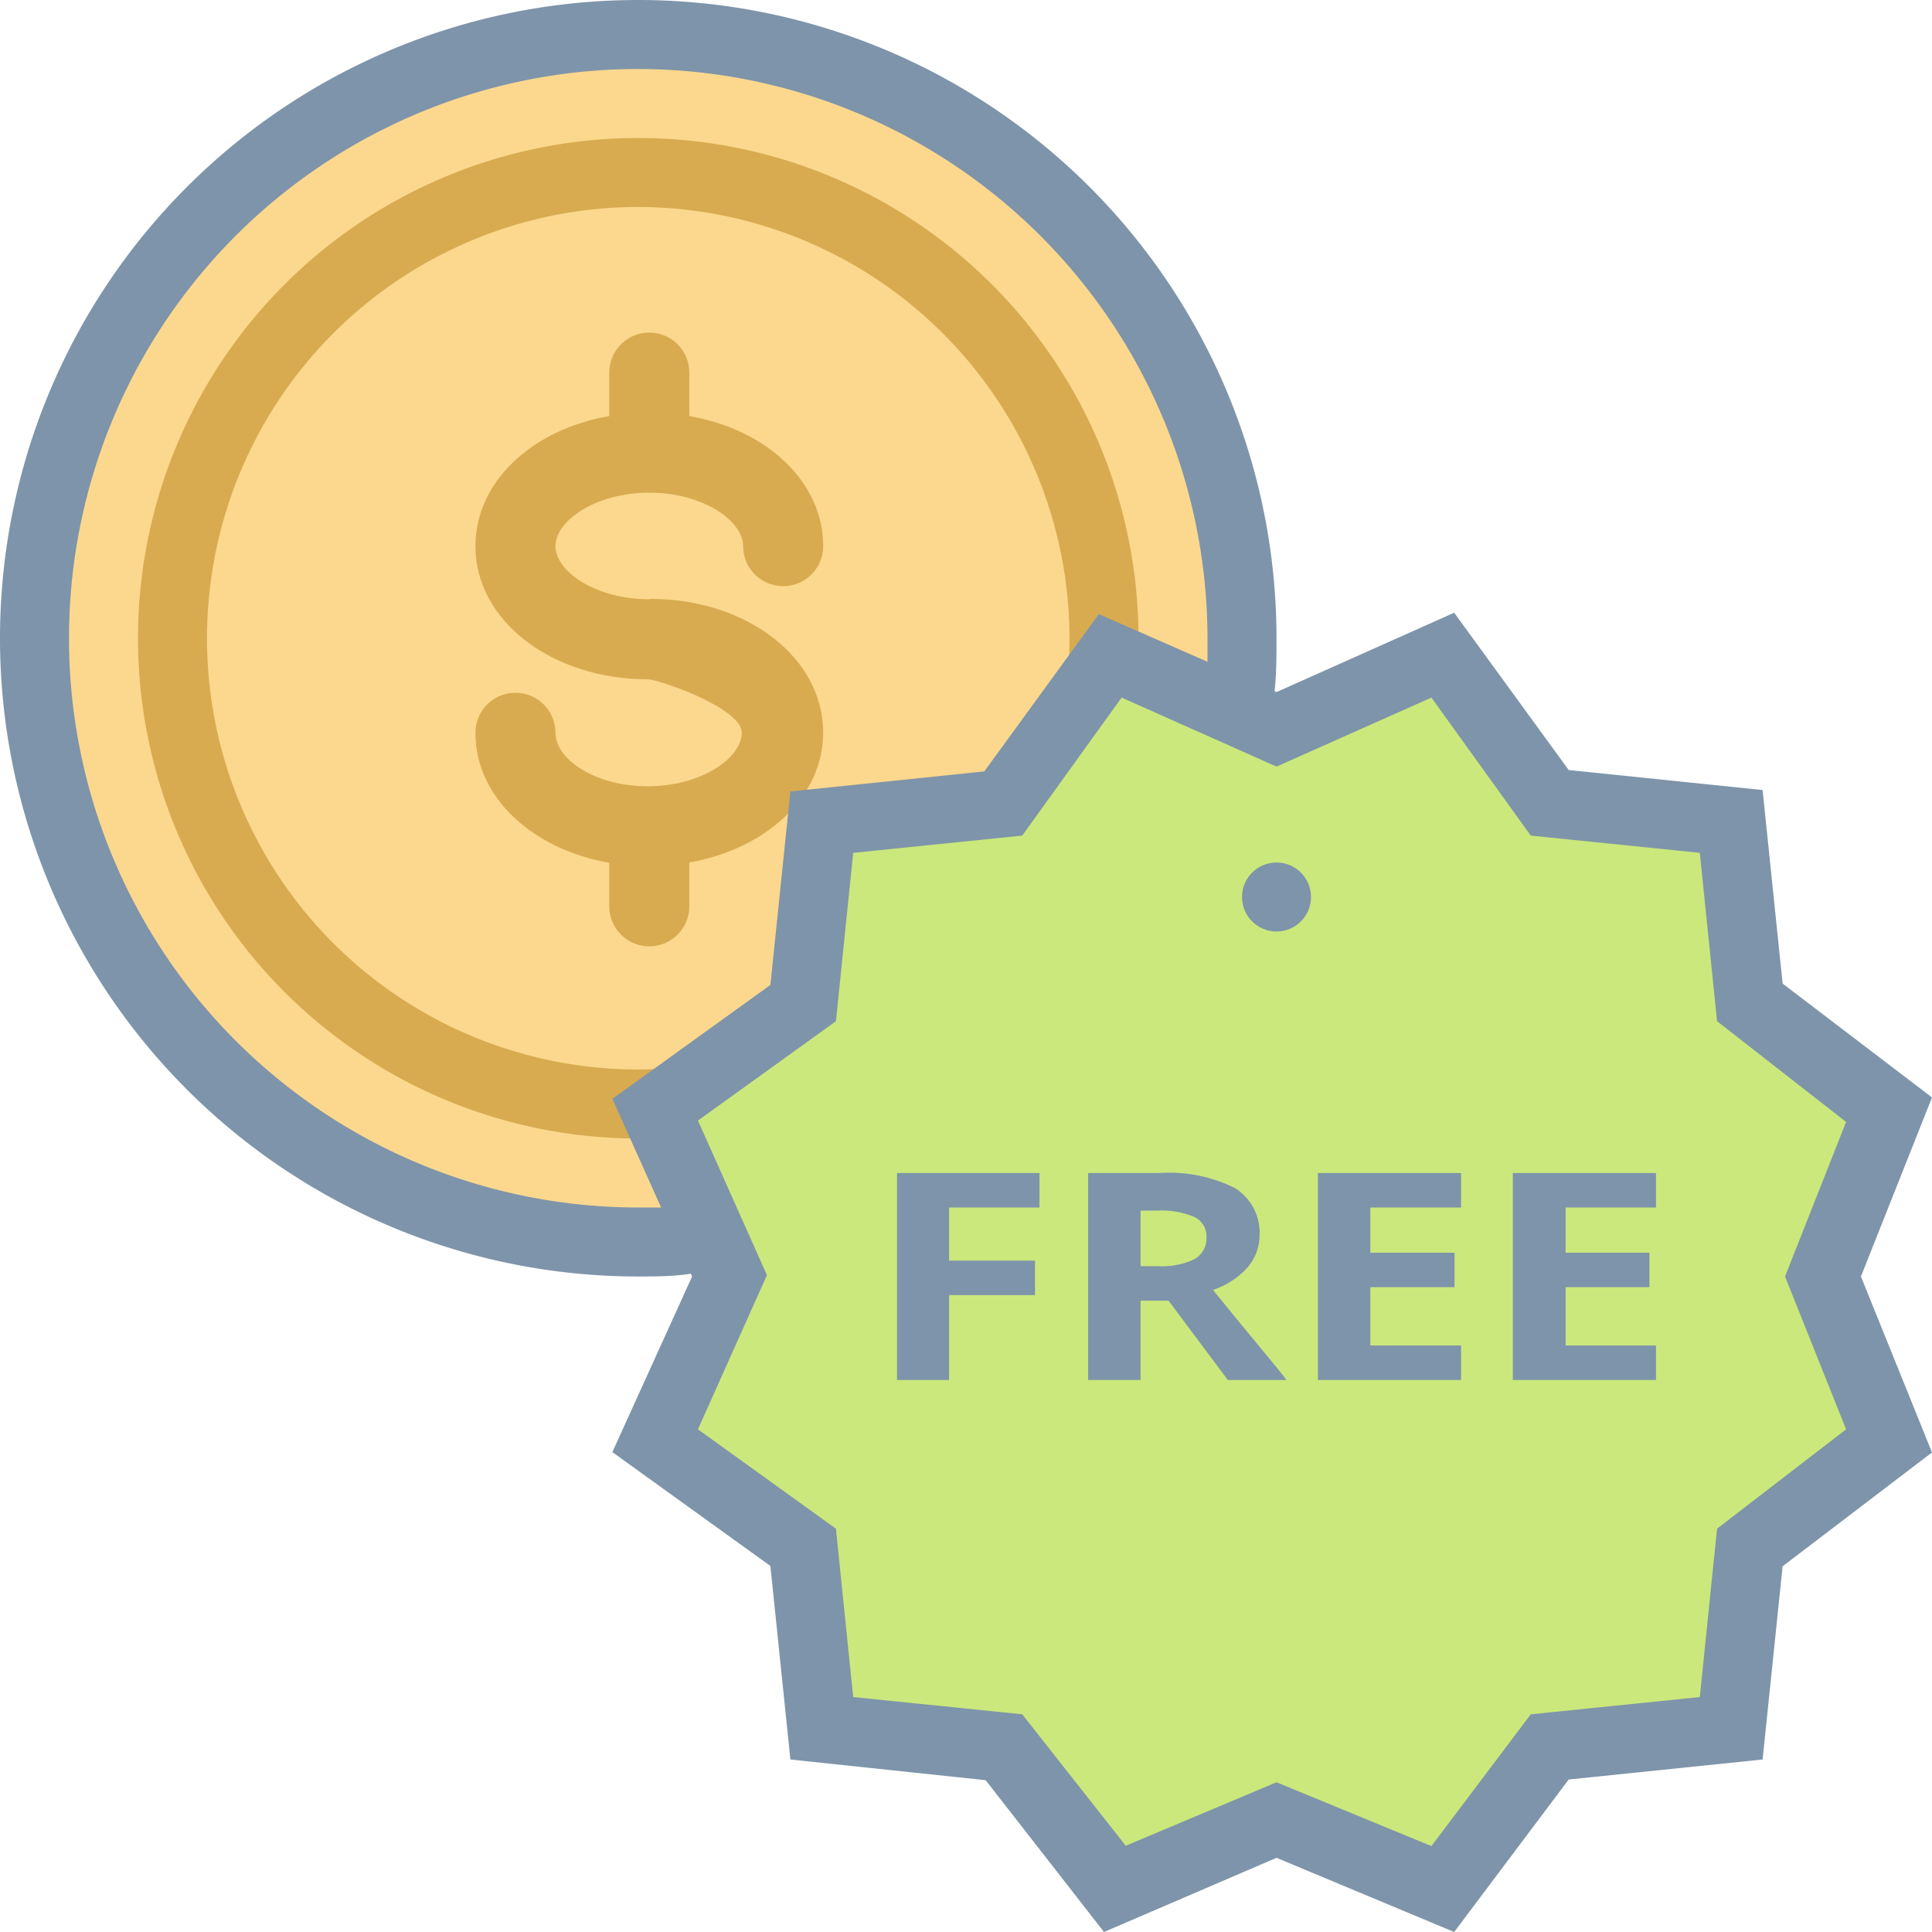 <svg xmlns="http://www.w3.org/2000/svg" viewBox="0 0 56 56" focusable="false"><defs><clipPath id="a"><path d="M36 18.5A17.5 17.5 0 1018.5 36c.56 0 1.11 0 1.65-.08l15.77-15.77c0-.54.08-1.09.08-1.65" fill="none" clip-rule="evenodd"/></clipPath><clipPath id="b"><path d="M18.82 17.37c-1.56 0-2.72-.81-2.72-1.54s1.16-1.55 2.72-1.55 2.72.82 2.72 1.55a1.16 1.16 0 102.32 0c0-1.86-1.63-3.38-3.88-3.77V10.8a1.16 1.16 0 10-2.32 0v1.26c-2.25.39-3.88 1.91-3.88 3.77 0 2.16 2.21 3.86 5 3.86.29 0 2.72.82 2.72 1.55s-1.17 1.55-2.72 1.55-2.68-.79-2.68-1.55a1.16 1.16 0 00-2.32 0c0 1.86 1.63 3.37 3.88 3.77v1.26a1.16 1.16 0 102.32 0V25c2.25-.4 3.88-1.91 3.88-3.77 0-2.17-2.22-3.87-5-3.87" fill="none" clip-rule="evenodd"/></clipPath><clipPath id="c"><path fill="none" clip-rule="evenodd" d="M37 52.76l-4.82 2.15-3.1-4.27-5.26-.54-.54-5.24L19 41.77l2.16-4.82-2.16-4.8 4.28-3.1.54-5.24 5.26-.54 3.1-4.27L37 21.16 41.82 19l3.1 4.27 5.26.54.54 5.24 4.28 3.1-2.16 4.8L55 41.77l-4.28 3.09-.54 5.24-5.26.54-3.1 4.27L37 52.76z"/></clipPath><clipPath id="d"><path d="M48 40h-4.15v-6H48v1h-2.62v1.31h2.43v1h-2.43V39H48zm-5.65 0H38.2v-6h4.15v1h-2.63v1.31h2.44v1h-2.44V39h2.63zm-9.29-2.3V40h-1.52v-6h2.09a4.22 4.22 0 012.17.44 1.52 1.52 0 01.71 1.36 1.44 1.44 0 01-.35.94 2.38 2.38 0 01-1 .65c1.09 1.35 1.84 2.22 2.13 2.61h-1.7l-1.72-2.3zm0-1h.49a2.2 2.2 0 001.07-.2.69.69 0 00.35-.63.62.62 0 00-.36-.6 2.45 2.45 0 00-1.08-.18h-.47zM27.5 40H26v-6h4.13v1h-2.62v1.54H30v1h-2.49V40z" fill="none" clip-rule="evenodd"/></clipPath></defs><g clip-path="url(#a)"><path fill="#fbd88e" d="M-2.57-2.57h42.14v42.14H-2.57z"/></g><path d="M18.5 37A18.5 18.5 0 1137 18.5c0 .56 0 1.14-.08 1.74v.36L20.6 36.88h-.36c-.59.12-1.18.12-1.74.12zm0-35a16.5 16.5 0 000 33h1.2L35 19.7v-1.2A16.52 16.52 0 0018.5 2z" fill="#7e94aa"/><g clip-path="url(#b)"><path fill="#d8ab50" d="M10.21 6.07h17.22V31H10.21z"/></g><path d="M18.5 33A14.5 14.5 0 1133 18.5 14.51 14.51 0 0118.5 33zm0-27A12.5 12.5 0 1031 18.5 12.52 12.52 0 0018.5 6z" fill="#d8ab50"/><g clip-path="url(#c)"><path fill="#cbe87c" d="M15.54 15.55h42.92v42.82H15.54z"/></g><g clip-path="url(#d)"><path fill="#7e94aa" d="M22.4 31h29.21v12.01H22.4z"/></g><path d="M42.15 56L37 53.85 32 56l-3.43-4.4-5.66-.6-.58-5.61-4.58-3.3L20.06 37l-2.31-5.15 4.58-3.3.58-5.61 5.62-.58 3.32-4.56L37 20.06l5.15-2.3 3.32 4.56 5.62.58.58 5.61 4.33 3.3L53.94 37 56 42.1l-4.33 3.3-.58 5.6-5.62.58zM37 51.66l4.49 1.85 2.88-3.82 4.9-.5.5-4.88 3.74-2.88L51.74 37l1.77-4.48-3.74-2.92-.5-4.88-4.9-.5-2.88-4-4.49 2-4.49-2-2.88 4-4.9.5-.5 4.88-4 2.88 2 4.48-2 4.47 4 2.88.5 4.88 4.9.5 3 3.81z" fill="#7e94aa"/><circle cx="37" cy="26" r="1" fill="#7e94aa"/></svg>